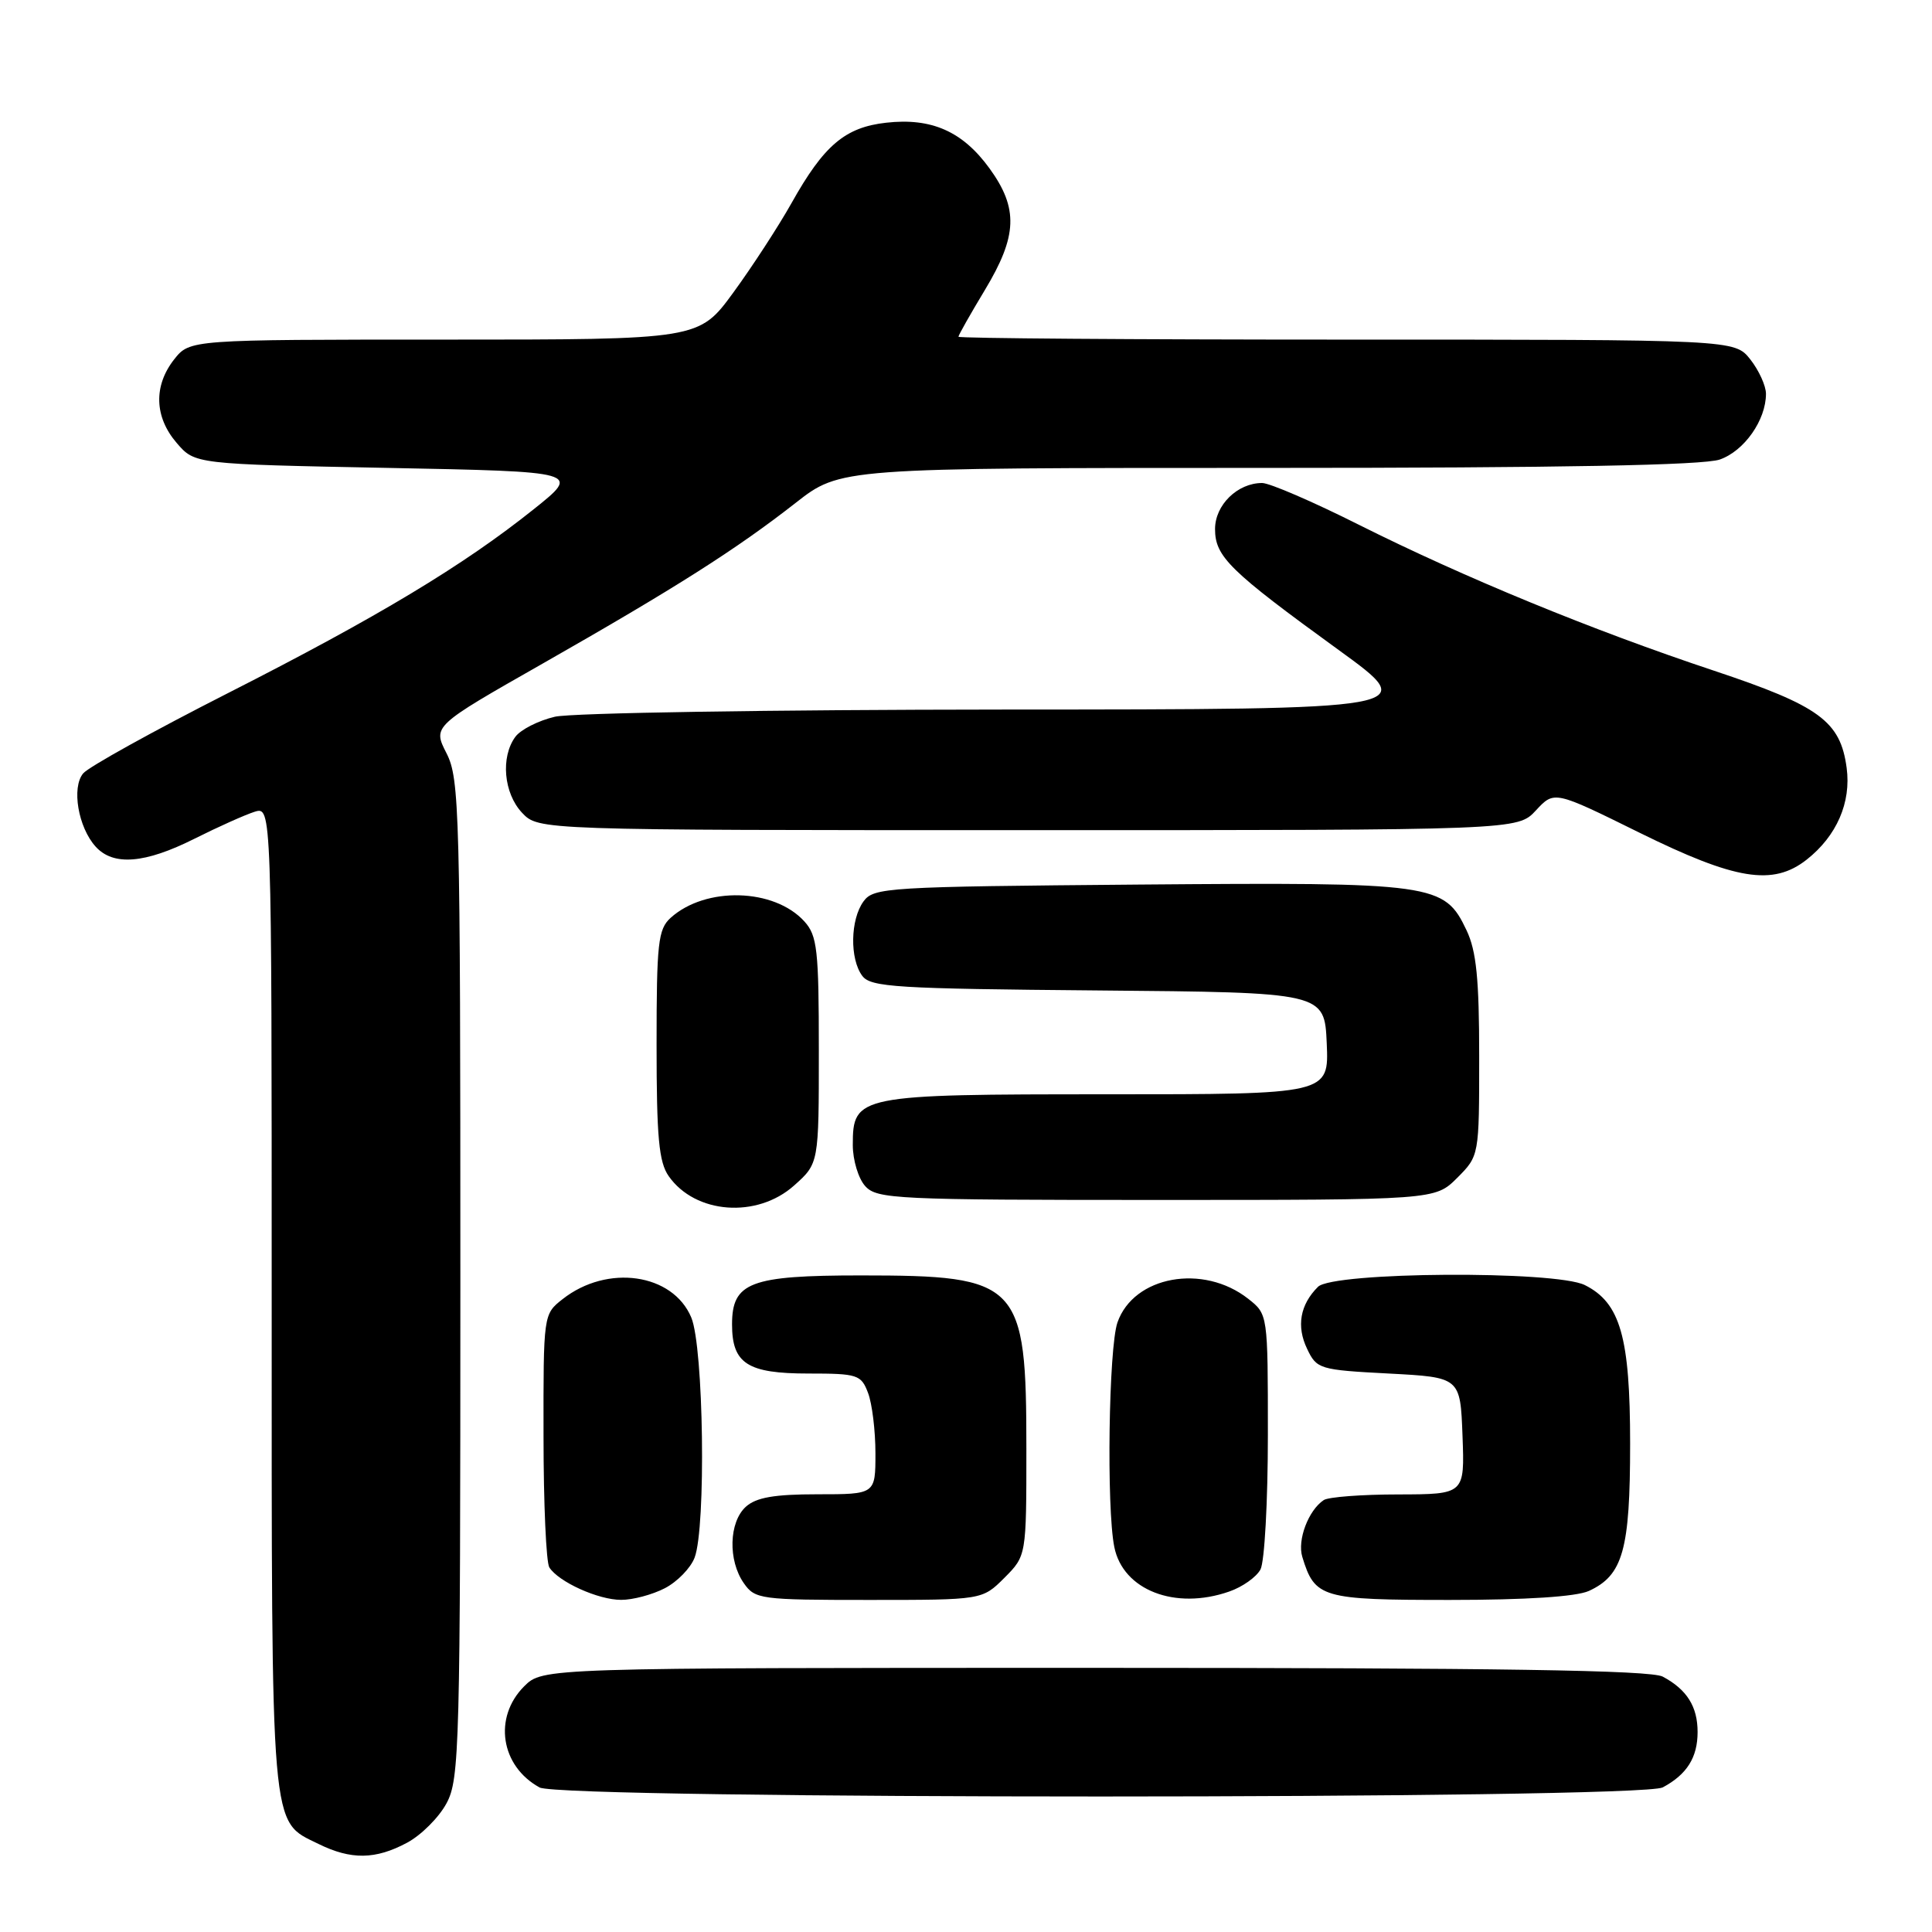 <?xml version="1.0" encoding="UTF-8" standalone="no"?>
<!DOCTYPE svg PUBLIC "-//W3C//DTD SVG 1.1//EN" "http://www.w3.org/Graphics/SVG/1.1/DTD/svg11.dtd" >
<svg xmlns="http://www.w3.org/2000/svg" xmlns:xlink="http://www.w3.org/1999/xlink" version="1.1" viewBox="0 0 256 256">
 <g >
 <path fill="currentColor"
d=" M 53.94 244.17 C 55.81 243.17 58.17 240.81 59.17 238.94 C 60.89 235.74 61.00 231.54 61.00 169.48 C 61.00 107.38 60.89 103.21 59.17 99.82 C 57.33 96.22 57.33 96.22 71.92 87.92 C 89.48 77.92 97.56 72.79 105.42 66.64 C 111.35 62.00 111.35 62.00 168.03 62.00 C 206.93 62.00 225.70 61.65 227.88 60.89 C 231.12 59.76 234.00 55.67 234.00 52.18 C 234.00 51.13 233.07 49.08 231.93 47.63 C 229.85 45.00 229.85 45.00 178.43 45.00 C 150.14 45.00 127.00 44.83 127.00 44.62 C 127.00 44.41 128.57 41.63 130.50 38.43 C 134.82 31.26 134.96 27.62 131.12 22.32 C 127.56 17.41 123.43 15.58 117.42 16.26 C 111.97 16.87 109.17 19.25 104.87 26.93 C 103.15 29.99 99.69 35.31 97.18 38.75 C 92.61 45.00 92.61 45.00 58.88 45.00 C 25.15 45.00 25.15 45.00 23.07 47.63 C 20.33 51.13 20.45 55.25 23.41 58.69 C 25.82 61.50 25.82 61.50 51.39 62.00 C 76.95 62.50 76.95 62.50 70.74 67.46 C 61.43 74.91 50.05 81.76 30.19 91.85 C 20.35 96.85 11.72 101.63 11.02 102.48 C 9.46 104.35 10.36 109.63 12.67 112.18 C 15.01 114.77 19.19 114.44 25.78 111.13 C 28.93 109.55 32.51 107.95 33.75 107.56 C 36.00 106.87 36.00 106.87 36.00 171.98 C 36.00 243.70 35.78 241.17 42.20 244.33 C 46.52 246.46 49.76 246.41 53.94 244.17 Z  M 220.32 236.84 C 223.52 235.13 224.94 232.88 224.94 229.50 C 224.94 226.12 223.52 223.87 220.32 222.16 C 218.71 221.31 198.69 221.00 145.02 221.00 C 71.91 221.00 71.91 221.00 69.45 223.45 C 65.34 227.57 66.33 234.02 71.50 236.85 C 74.43 238.45 217.31 238.44 220.32 236.84 Z  M 88.09 210.45 C 89.74 209.60 91.52 207.77 92.04 206.39 C 93.57 202.36 93.24 178.51 91.60 174.58 C 89.15 168.72 80.47 167.48 74.55 172.14 C 72.00 174.14 72.00 174.17 72.02 190.32 C 72.02 199.22 72.37 207.04 72.79 207.69 C 74.01 209.61 79.27 211.99 82.30 211.99 C 83.84 212.00 86.45 211.30 88.09 210.45 Z  M 133.08 209.08 C 136.00 206.15 136.00 206.15 136.00 191.98 C 136.00 169.90 135.14 169.00 114.07 169.00 C 99.40 169.00 97.00 169.91 97.00 175.49 C 97.00 180.68 99.04 182.00 107.10 182.00 C 113.64 182.00 114.11 182.15 115.02 184.57 C 115.56 185.98 116.00 189.58 116.00 192.57 C 116.00 198.00 116.00 198.00 108.33 198.00 C 102.59 198.00 100.20 198.42 98.83 199.65 C 96.58 201.69 96.45 206.77 98.56 209.78 C 100.05 211.91 100.75 212.00 115.13 212.00 C 130.15 212.00 130.15 212.00 133.08 209.08 Z  M 162.87 210.89 C 164.62 210.29 166.48 208.97 167.02 207.96 C 167.56 206.95 168.00 198.93 168.00 190.14 C 168.00 174.15 168.00 174.15 165.40 172.10 C 159.43 167.40 150.22 169.07 148.07 175.23 C 146.91 178.57 146.60 199.77 147.65 204.98 C 148.79 210.70 155.71 213.39 162.87 210.89 Z  M 210.53 210.81 C 215.05 208.74 216.00 205.37 216.00 191.30 C 216.00 177.17 214.70 172.63 210.00 170.28 C 206.10 168.33 176.62 168.52 174.64 170.51 C 172.26 172.88 171.76 175.74 173.20 178.73 C 174.47 181.41 174.84 181.52 184.01 182.00 C 193.50 182.50 193.50 182.50 193.79 190.25 C 194.08 198.00 194.08 198.00 185.29 198.02 C 180.46 198.02 176.00 198.36 175.40 198.77 C 173.37 200.12 171.88 204.06 172.56 206.29 C 174.22 211.74 175.11 212.00 192.11 212.00 C 202.23 212.00 208.85 211.57 210.53 210.81 Z  M 105.23 157.08 C 108.50 154.16 108.50 154.16 108.50 139.19 C 108.50 125.85 108.29 123.98 106.59 122.10 C 102.59 117.68 93.49 117.44 88.86 121.62 C 87.20 123.13 87.00 124.95 87.00 138.43 C 87.00 150.70 87.30 153.99 88.61 155.85 C 92.13 160.87 100.31 161.48 105.23 157.08 Z  M 193.08 156.08 C 196.00 153.15 196.00 153.15 196.00 139.98 C 196.00 129.73 195.63 126.02 194.33 123.28 C 191.38 117.06 190.18 116.89 150.86 117.21 C 117.52 117.49 115.77 117.59 114.42 119.44 C 112.67 121.84 112.58 127.05 114.25 129.30 C 115.37 130.81 118.72 131.01 145.50 131.24 C 175.50 131.50 175.50 131.50 175.80 138.25 C 176.09 145.00 176.09 145.00 146.77 145.00 C 113.60 145.00 113.00 145.12 113.00 151.73 C 113.00 153.72 113.74 156.17 114.65 157.17 C 116.20 158.88 118.73 159.00 153.23 159.00 C 190.15 159.00 190.15 159.00 193.08 156.08 Z  M 239.39 113.91 C 243.37 110.78 245.31 106.33 244.69 101.74 C 243.86 95.56 241.09 93.53 227.11 88.87 C 210.97 83.50 194.05 76.54 180.07 69.54 C 174.00 66.49 168.23 64.00 167.24 64.00 C 163.98 64.00 161.00 66.91 161.00 70.10 C 161.00 73.76 162.91 75.63 177.37 86.12 C 188.24 94.00 188.24 94.00 132.87 94.02 C 102.42 94.04 75.71 94.46 73.53 94.97 C 71.34 95.48 68.98 96.68 68.28 97.64 C 66.32 100.32 66.74 105.10 69.17 107.69 C 71.35 110.00 71.35 110.00 136.22 110.00 C 201.10 110.00 201.10 110.00 203.52 107.38 C 205.95 104.76 205.95 104.76 217.23 110.33 C 229.98 116.62 234.92 117.42 239.39 113.91 Z "/>
</g>
</svg>